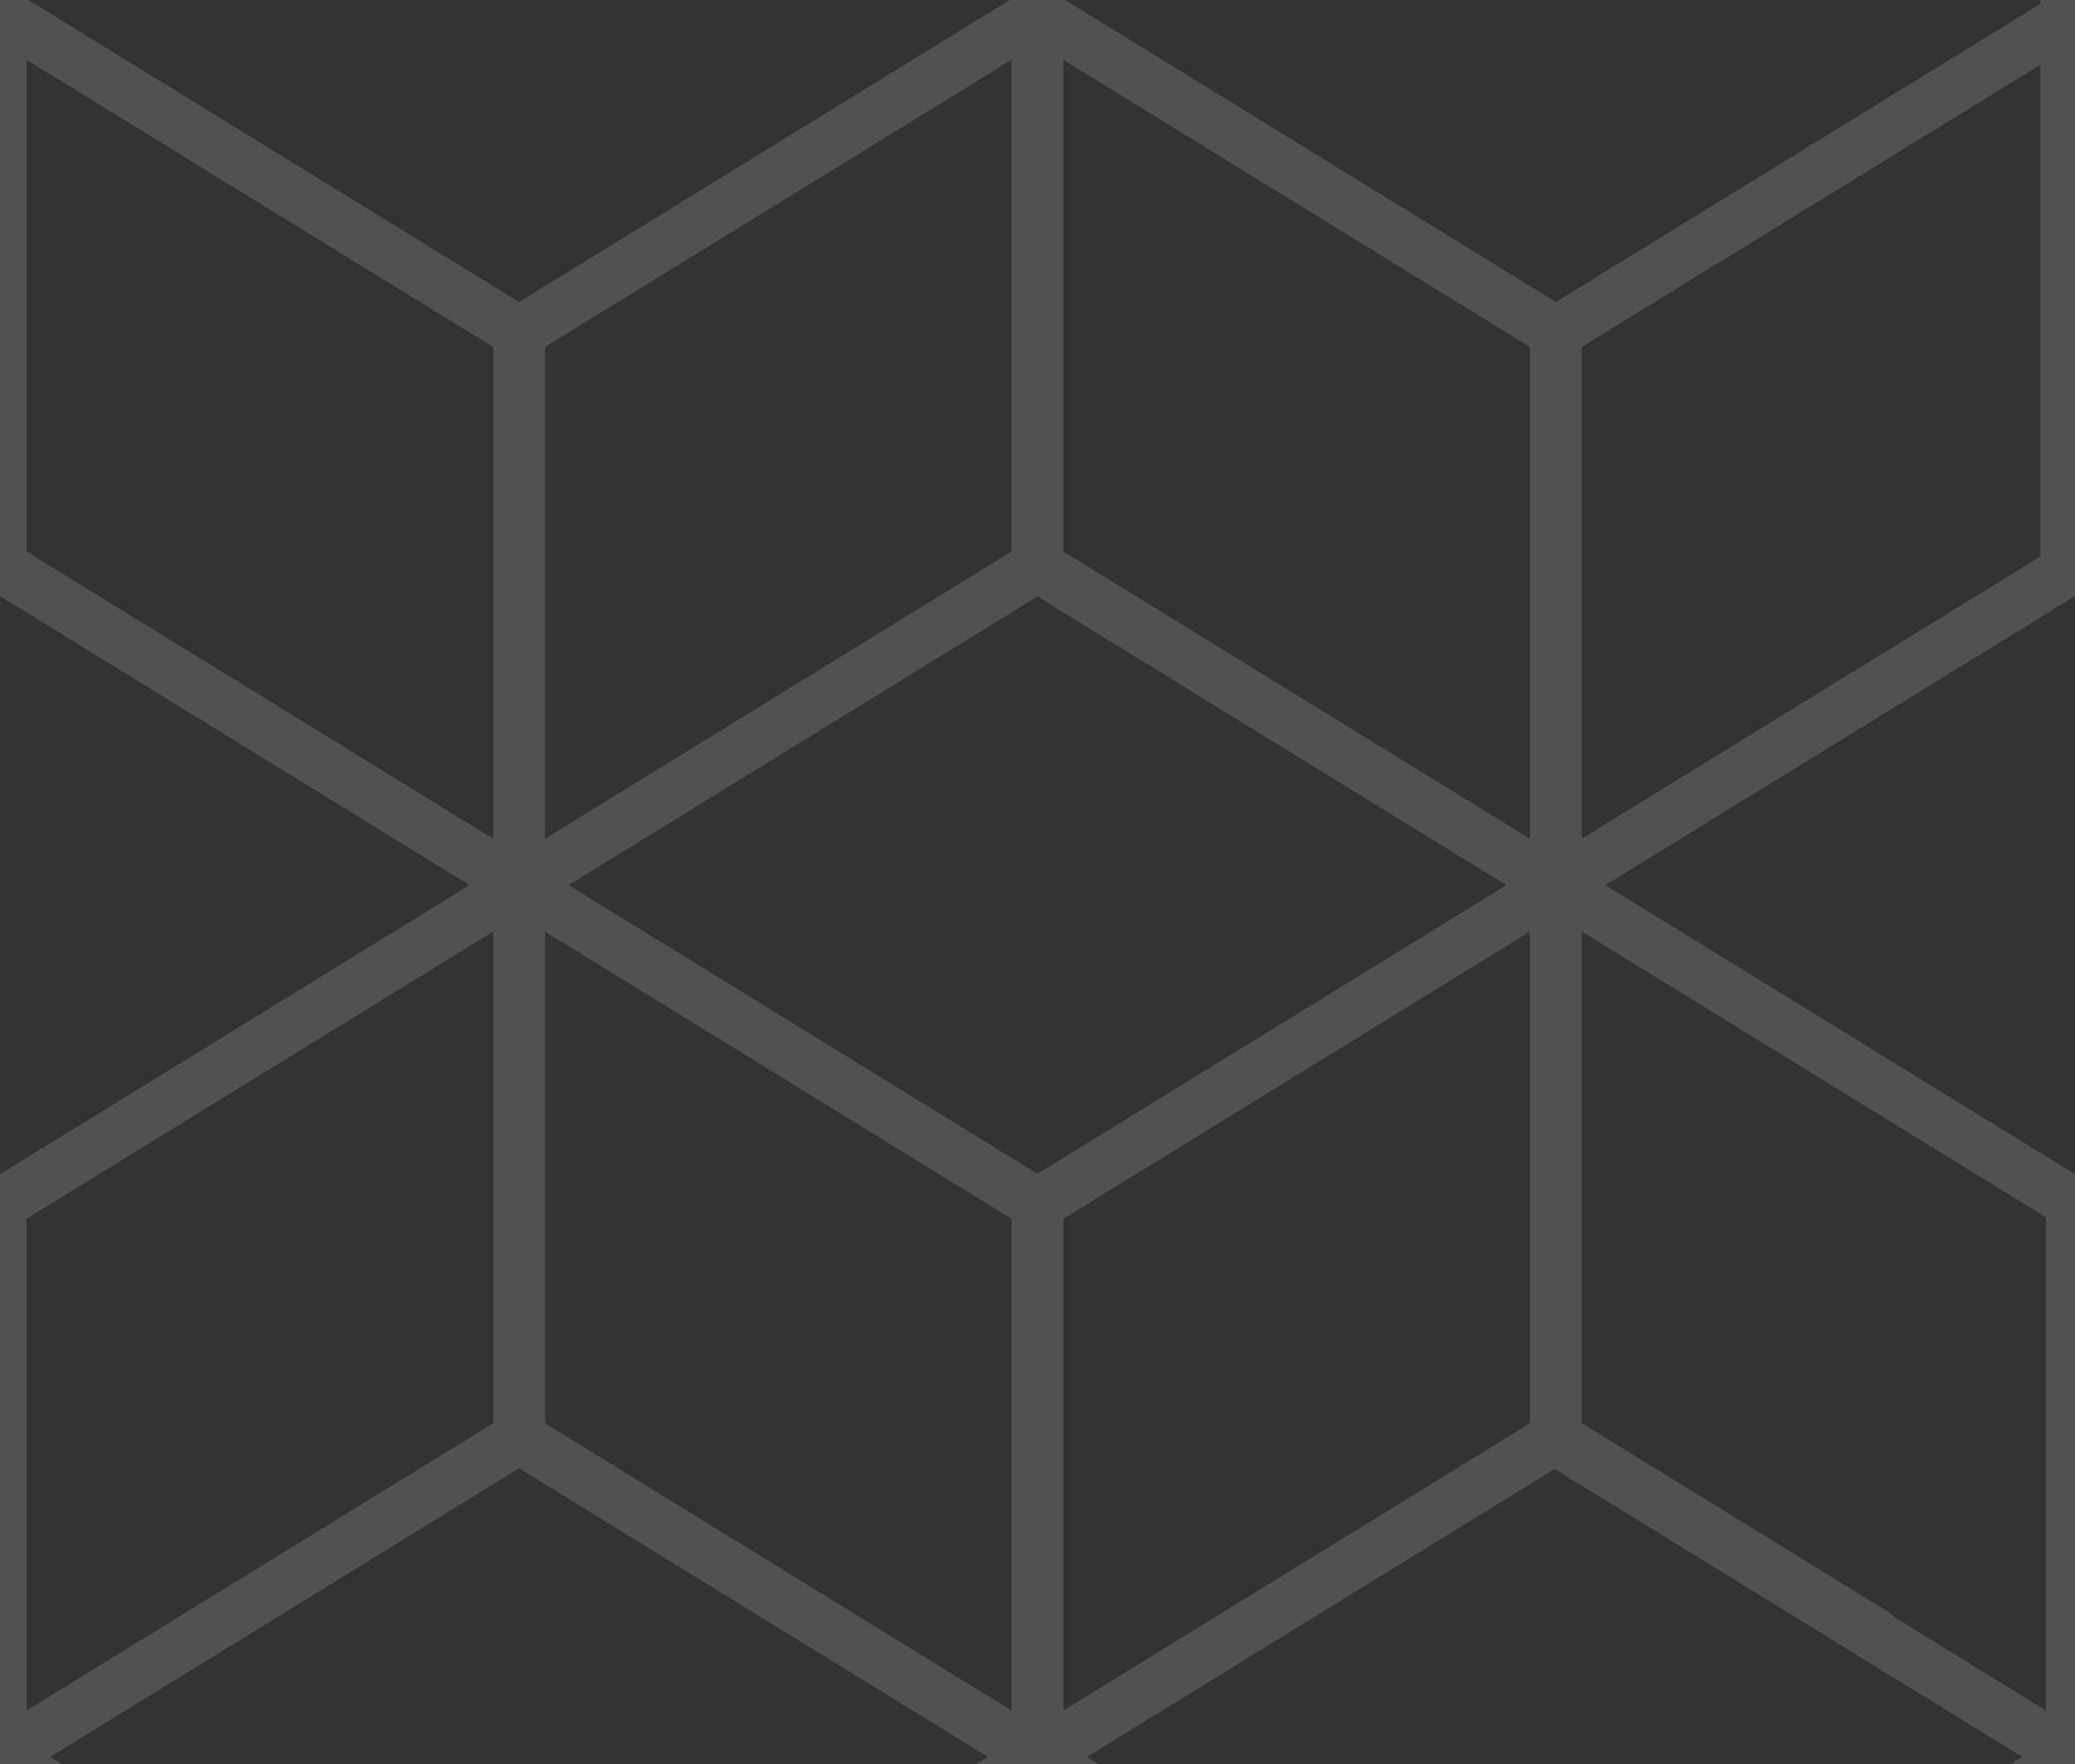 <?xml version="1.0" encoding="UTF-8" standalone="no"?>
<!-- Created with Inkscape (http://www.inkscape.org/) -->

<svg
   width="80"
   height="68"
   viewBox="0 0 21.167 17.992"
   version="1.1"
   id="svg1"
   xml:space="preserve"
   inkscape:export-filename="cube.svg"
   inkscape:export-xdpi="96"
   inkscape:export-ydpi="96"
   xmlns:inkscape="http://www.inkscape.org/namespaces/inkscape"
   xmlns:sodipodi="http://sodipodi.sourceforge.net/DTD/sodipodi-0.dtd"
   xmlns="http://www.w3.org/2000/svg"
   xmlns:svg="http://www.w3.org/2000/svg"><rect x="0" y="0" width="21.167" height="17.992" fill="#333333" stroke="none"/><sodipodi:namedview
     id="namedview1"
     pagecolor="#f19e9e"
     bordercolor="#666666"
     borderopacity="1.0"
     inkscape:showpageshadow="2"
     inkscape:pageopacity="0.0"
     inkscape:pagecheckerboard="0"
     inkscape:deskcolor="#d1d1d1"
     inkscape:document-units="mm"
     inkscape:zoom="5.5983931"
     inkscape:cx="38.939745"
     inkscape:cy="29.9193"
     inkscape:window-width="1920"
     inkscape:window-height="1121"
     inkscape:window-x="-7"
     inkscape:window-y="-7"
     inkscape:window-maximized="1"
     inkscape:current-layer="layer1"><inkscape:page
       x="0"
       y="0"
       width="21.167"
       height="17.992"
       id="page2"
       margin="0"
       bleed="0" /></sodipodi:namedview><defs
     id="defs1" /><g
     inkscape:label="Layer 1"
     inkscape:groupmode="layer"
     id="layer1"><path
       style="opacity:0.15;fill:none;stroke:#ffffff;stroke-width:0.529;stroke-linecap:round;stroke-linejoin:round;stroke-dasharray:none;stroke-opacity:1"
       d="M 26.448,9.028 21.077,5.723 M 15.871,9.028 21.077,5.825 V -1.012 M 15.871,9.028 21.16,12.283 26.448,9.028 M 15.871,3.391 21.077,0.188 M 15.871,3.391 V 9.028 M 5.295,3.391 10.583,0.137 15.871,3.391 m -10e-7,5.637 3.246,-1.998 M 5.295,9.028 10.583,12.283 15.871,9.028 M 5.295,3.391 0.007,0.137 m 10.576,3.2e-7 V 5.774 M 5.295,9.028 V 3.391 M 15.871,9.028 19.117,11.026 m -8.534,1.257 v 5.637 L 5.295,14.665 v -5.637 m 0,0 5.288,-3.255 5.288,3.255 m 0,-4e-7 v 5.637 l -5.288,3.255 M 0.007,5.774 V -1.012 M 5.295,9.028 1.968,6.98 M 5.295,9.028 1.968,11.076 M 5.295,14.665 1.968,16.713 m 13.891,4.453 5.275,-3.247 -5.275,-3.247 m 0.013,-0.008 3.246,1.998 M 5.295,9.028 0.007,5.774 -5.281,9.028 0.007,12.283 M 5.295,9.028 0.007,12.283 m 5.288,2.382 -5.288,3.255 m 21.127,0 0.034,8.224 m -0.034,-8.224 v -5.637 m -5.249,8.884 -0.013,0.008 -0.013,-0.008 M 0.007,17.92 v -5.637 m 0,5.637 v 9.185 M 5.282,21.166 0.007,17.92 M 15.858,21.166 v 4.978 m 3.259,-6.967 -3.233,1.99 m -0.026,0 -5.275,-3.247 -5.275,3.246 m -0.026,0 v 6.783 m 0.026,-6.783 v 0"
       id="path127"
       sodipodi:nodetypes="ccccccccccccccccccccccccccccccccccccccccccccccccccccccccccccccccccccccccccccccccccc" /></g></svg>
